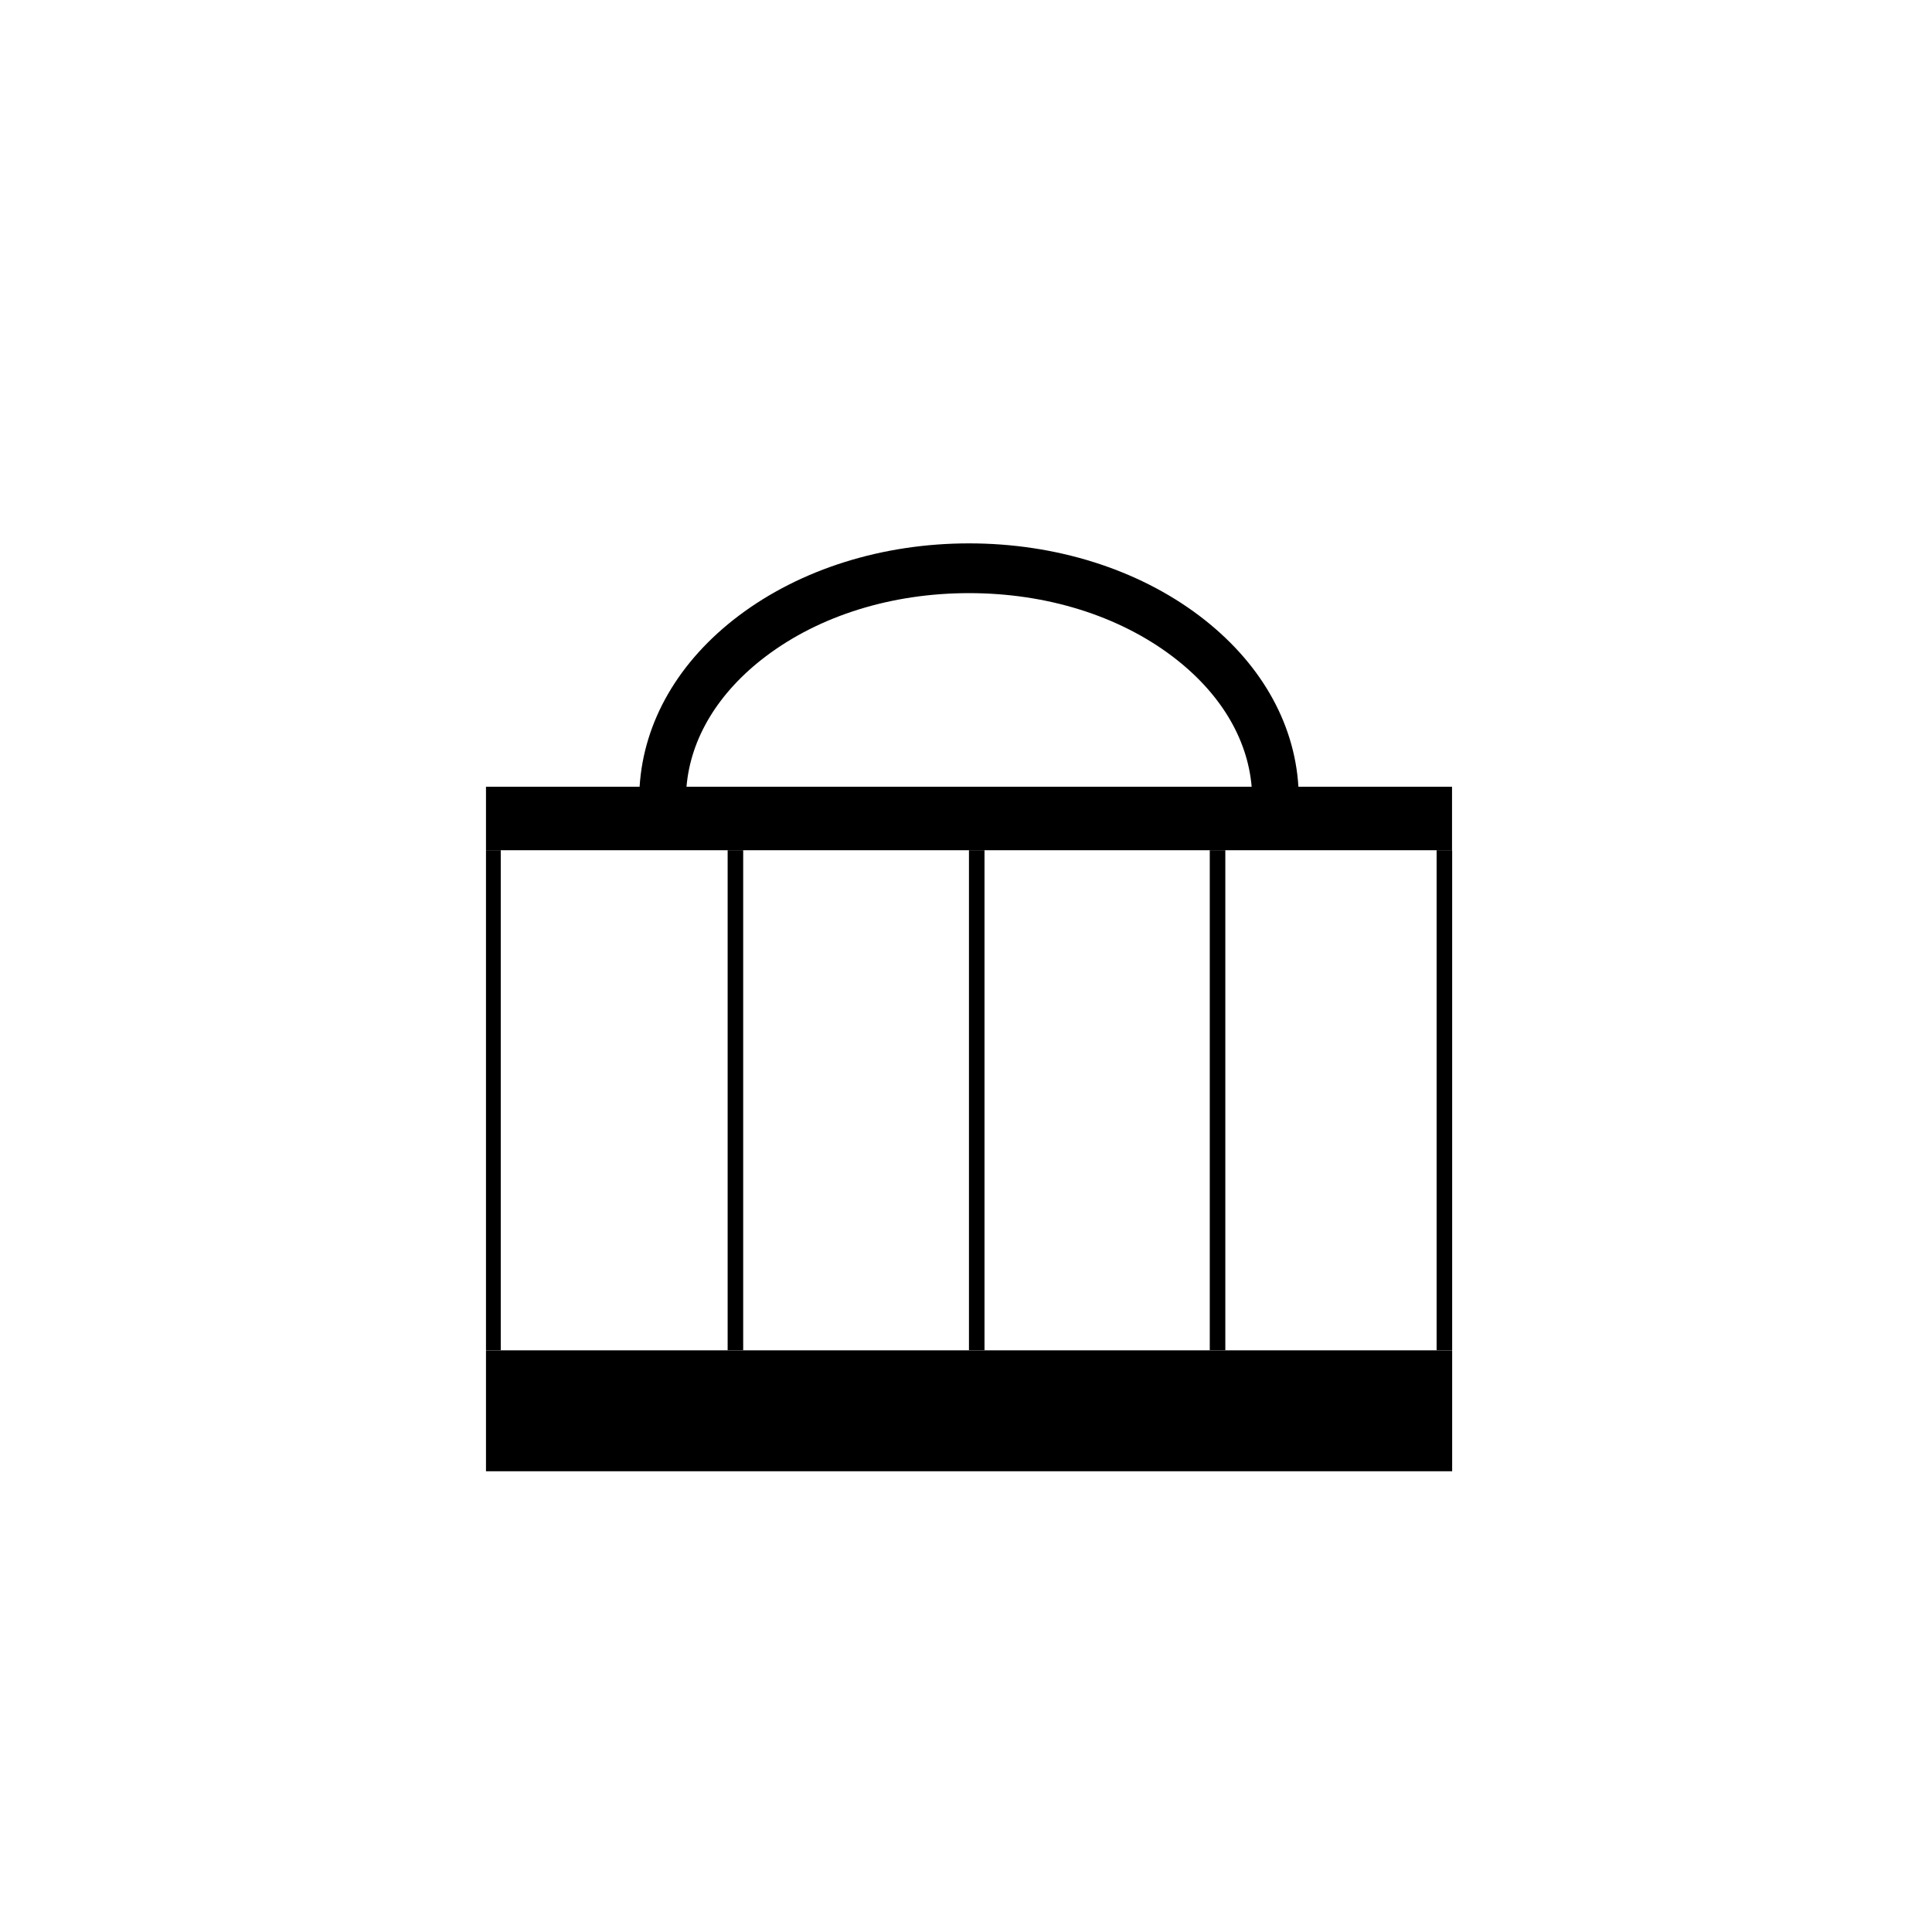 <?xml version="1.0" encoding="utf-8"?>
<!-- Generator: Adobe Illustrator 16.0.0, SVG Export Plug-In . SVG Version: 6.00 Build 0)  -->
<!DOCTYPE svg PUBLIC "-//W3C//DTD SVG 1.1//EN" "http://www.w3.org/Graphics/SVG/1.1/DTD/svg11.dtd">
<svg version="1.1" id="Layer_1" xmlns="http://www.w3.org/2000/svg" xmlns:xlink="http://www.w3.org/1999/xlink" x="0px" y="0px"
	 width="1024px" height="1024px" viewBox="0 0 1024 1024" enable-background="new 0 0 1024 1024" xml:space="preserve">
<g>
	<path d="M257.583,450.632h7.829v265.011h-7.829V450.632z M385.664,450.632h8.241v265.011h-8.241V450.632z M513.57,450.632h8.238
		v265.011h-8.238V450.632z M761.434,450.632h8.241v265.011h-8.241V450.632z M641.203,450.632h8.241v265.011h-8.241V450.632z
		 M641.203,450.632"/>
	<path d="M257.583,715.704h512.092v64.081H257.583V715.704z M688.189,417.012c-2.105-34.611-20.635-66.578-52.608-90.708
		C602.885,301.646,559.578,288,513.626,288c-45.951,0-89.264,13.646-122.022,38.304c-31.971,24.13-50.431,56.097-52.603,90.708
		h-81.418v33.62h512.024v-33.62H688.189z M363.859,417.012c2.171-25.845,16.937-50.167,42.057-69.15
		c28.609-21.625,66.845-33.489,107.716-33.489c40.87,0,79.104,11.863,107.712,33.489c25.121,18.984,39.889,43.306,42.061,69.15
		H363.859z M363.859,417.012"/>
</g>
</svg>
